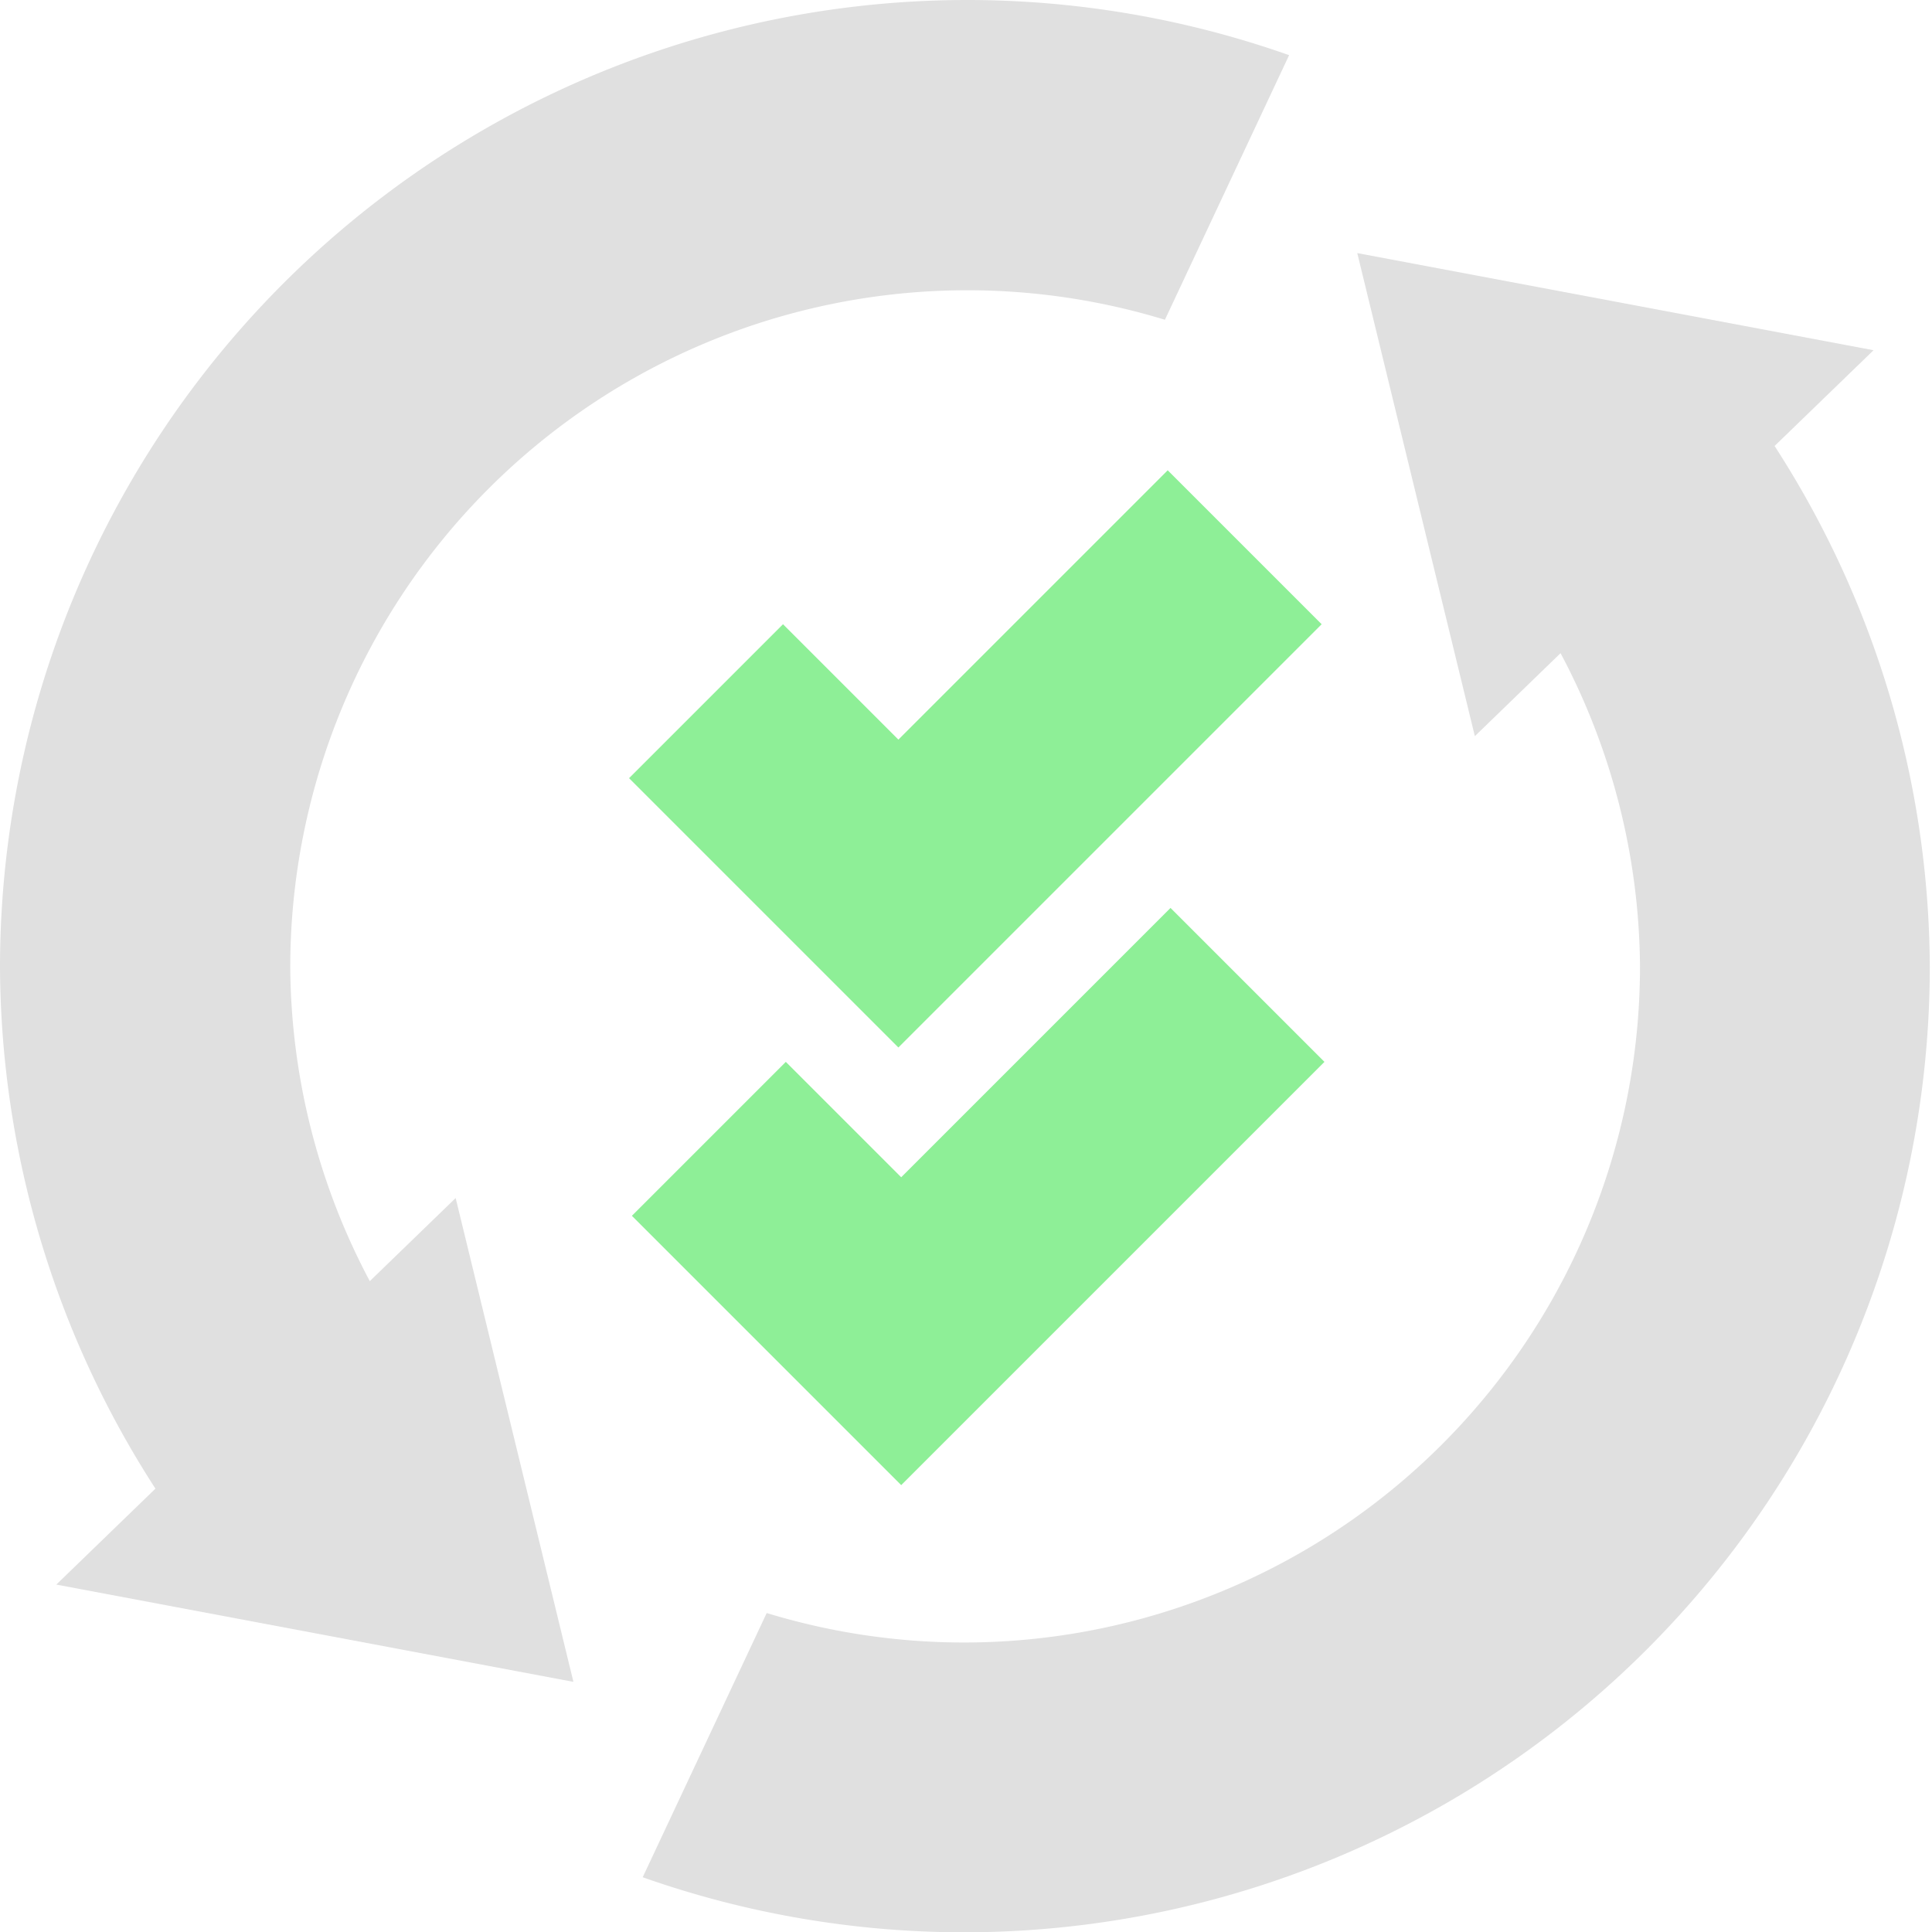 <?xml version="1.0" encoding="UTF-8" standalone="no"?>
<!-- Created with Inkscape (http://www.inkscape.org/) -->

<svg
   width="50mm"
   height="50mm"
   viewBox="0 0 50 50"
   version="1.1"
   id="svg5"
   inkscape:version="1.1 (c68e22c387, 2021-05-23)"
   sodipodi:docname="icon.svg"
   xmlns:inkscape="http://www.inkscape.org/namespaces/inkscape"
   xmlns:sodipodi="http://sodipodi.sourceforge.net/DTD/sodipodi-0.dtd"
   xmlns="http://www.w3.org/2000/svg"
   xmlns:svg="http://www.w3.org/2000/svg">
  <sodipodi:namedview
     id="namedview7"
     pagecolor="#ffffff"
     bordercolor="#666666"
     borderopacity="1.0"
     inkscape:pageshadow="2"
     inkscape:pageopacity="0.0"
     inkscape:pagecheckerboard="0"
     inkscape:document-units="mm"
     showgrid="false"
     inkscape:zoom="1.4142136"
     inkscape:cx="68.589356"
     inkscape:cy="152.38151"
     inkscape:window-width="1822"
     inkscape:window-height="1051"
     inkscape:window-x="89"
     inkscape:window-y="-9"
     inkscape:window-maximized="1"
     inkscape:current-layer="layer1" />
  <defs
     id="defs2" />
  <g
     inkscape:label="Слой 1"
     inkscape:groupmode="layer"
     id="layer1">
    <path
       id="path1504"
       style="fill:#e0e0e0;fill-opacity:1;stroke-width:2.488;stroke-opacity:0"
       d="M 94.488 0 A 94.488 94.488 0 0 0 0 94.488 A 94.488 94.488 0 0 0 15.18 145.381 L 5.5 154.75 L 56 164.25 L 44.5 117 L 36.115 125.117 A 66.142 66.142 0 0 1 28.346 94.488 A 66.142 66.142 0 0 1 94.488 28.346 A 66.142 66.142 0 0 1 113.766 31.229 L 125.895 5.387 A 94.488 94.488 0 0 0 94.488 0 z "
       transform="scale(0.265)" />
    <path
       id="path3455"
       style="fill:#e0e0e0;fill-opacity:1;stroke-width:0.658;stroke-opacity:0"
       d="M 24.943,50.008 A 25,25 0 0 0 49.943,25.008 25,25 0 0 0 45.926,11.542 L 48.487,9.064 35.126,6.55 38.169,19.052 40.387,16.904 A 17.5,17.5 0 0 1 42.443,25.008 17.5,17.5 0 0 1 24.943,42.508 17.5,17.5 0 0 1 19.842,41.745 L 16.633,48.583 a 25,25 0 0 0 8.31,1.425 z" />
    <path
       id="rect3569"
       style="fill:#8eef97;fill-opacity:1;stroke:none;stroke-width:0.221;stroke-opacity:0"
       d="m 30.22,12.171 -6.97,6.97 -2.986,-2.986 -3.984,3.984 2.986,2.986 3.984,3.984 3.984,-3.984 6.97,-6.97 z" />
    <path
       id="path3841"
       style="fill:#8eef97;fill-opacity:1;stroke:none;stroke-width:0.221;stroke-opacity:0"
       d="m 30.293,23.497 -6.97,6.97 -2.986,-2.986 -3.984,3.984 2.986,2.986 3.984,3.984 3.984,-3.984 6.97,-6.97 z" />
  </g>
</svg>
